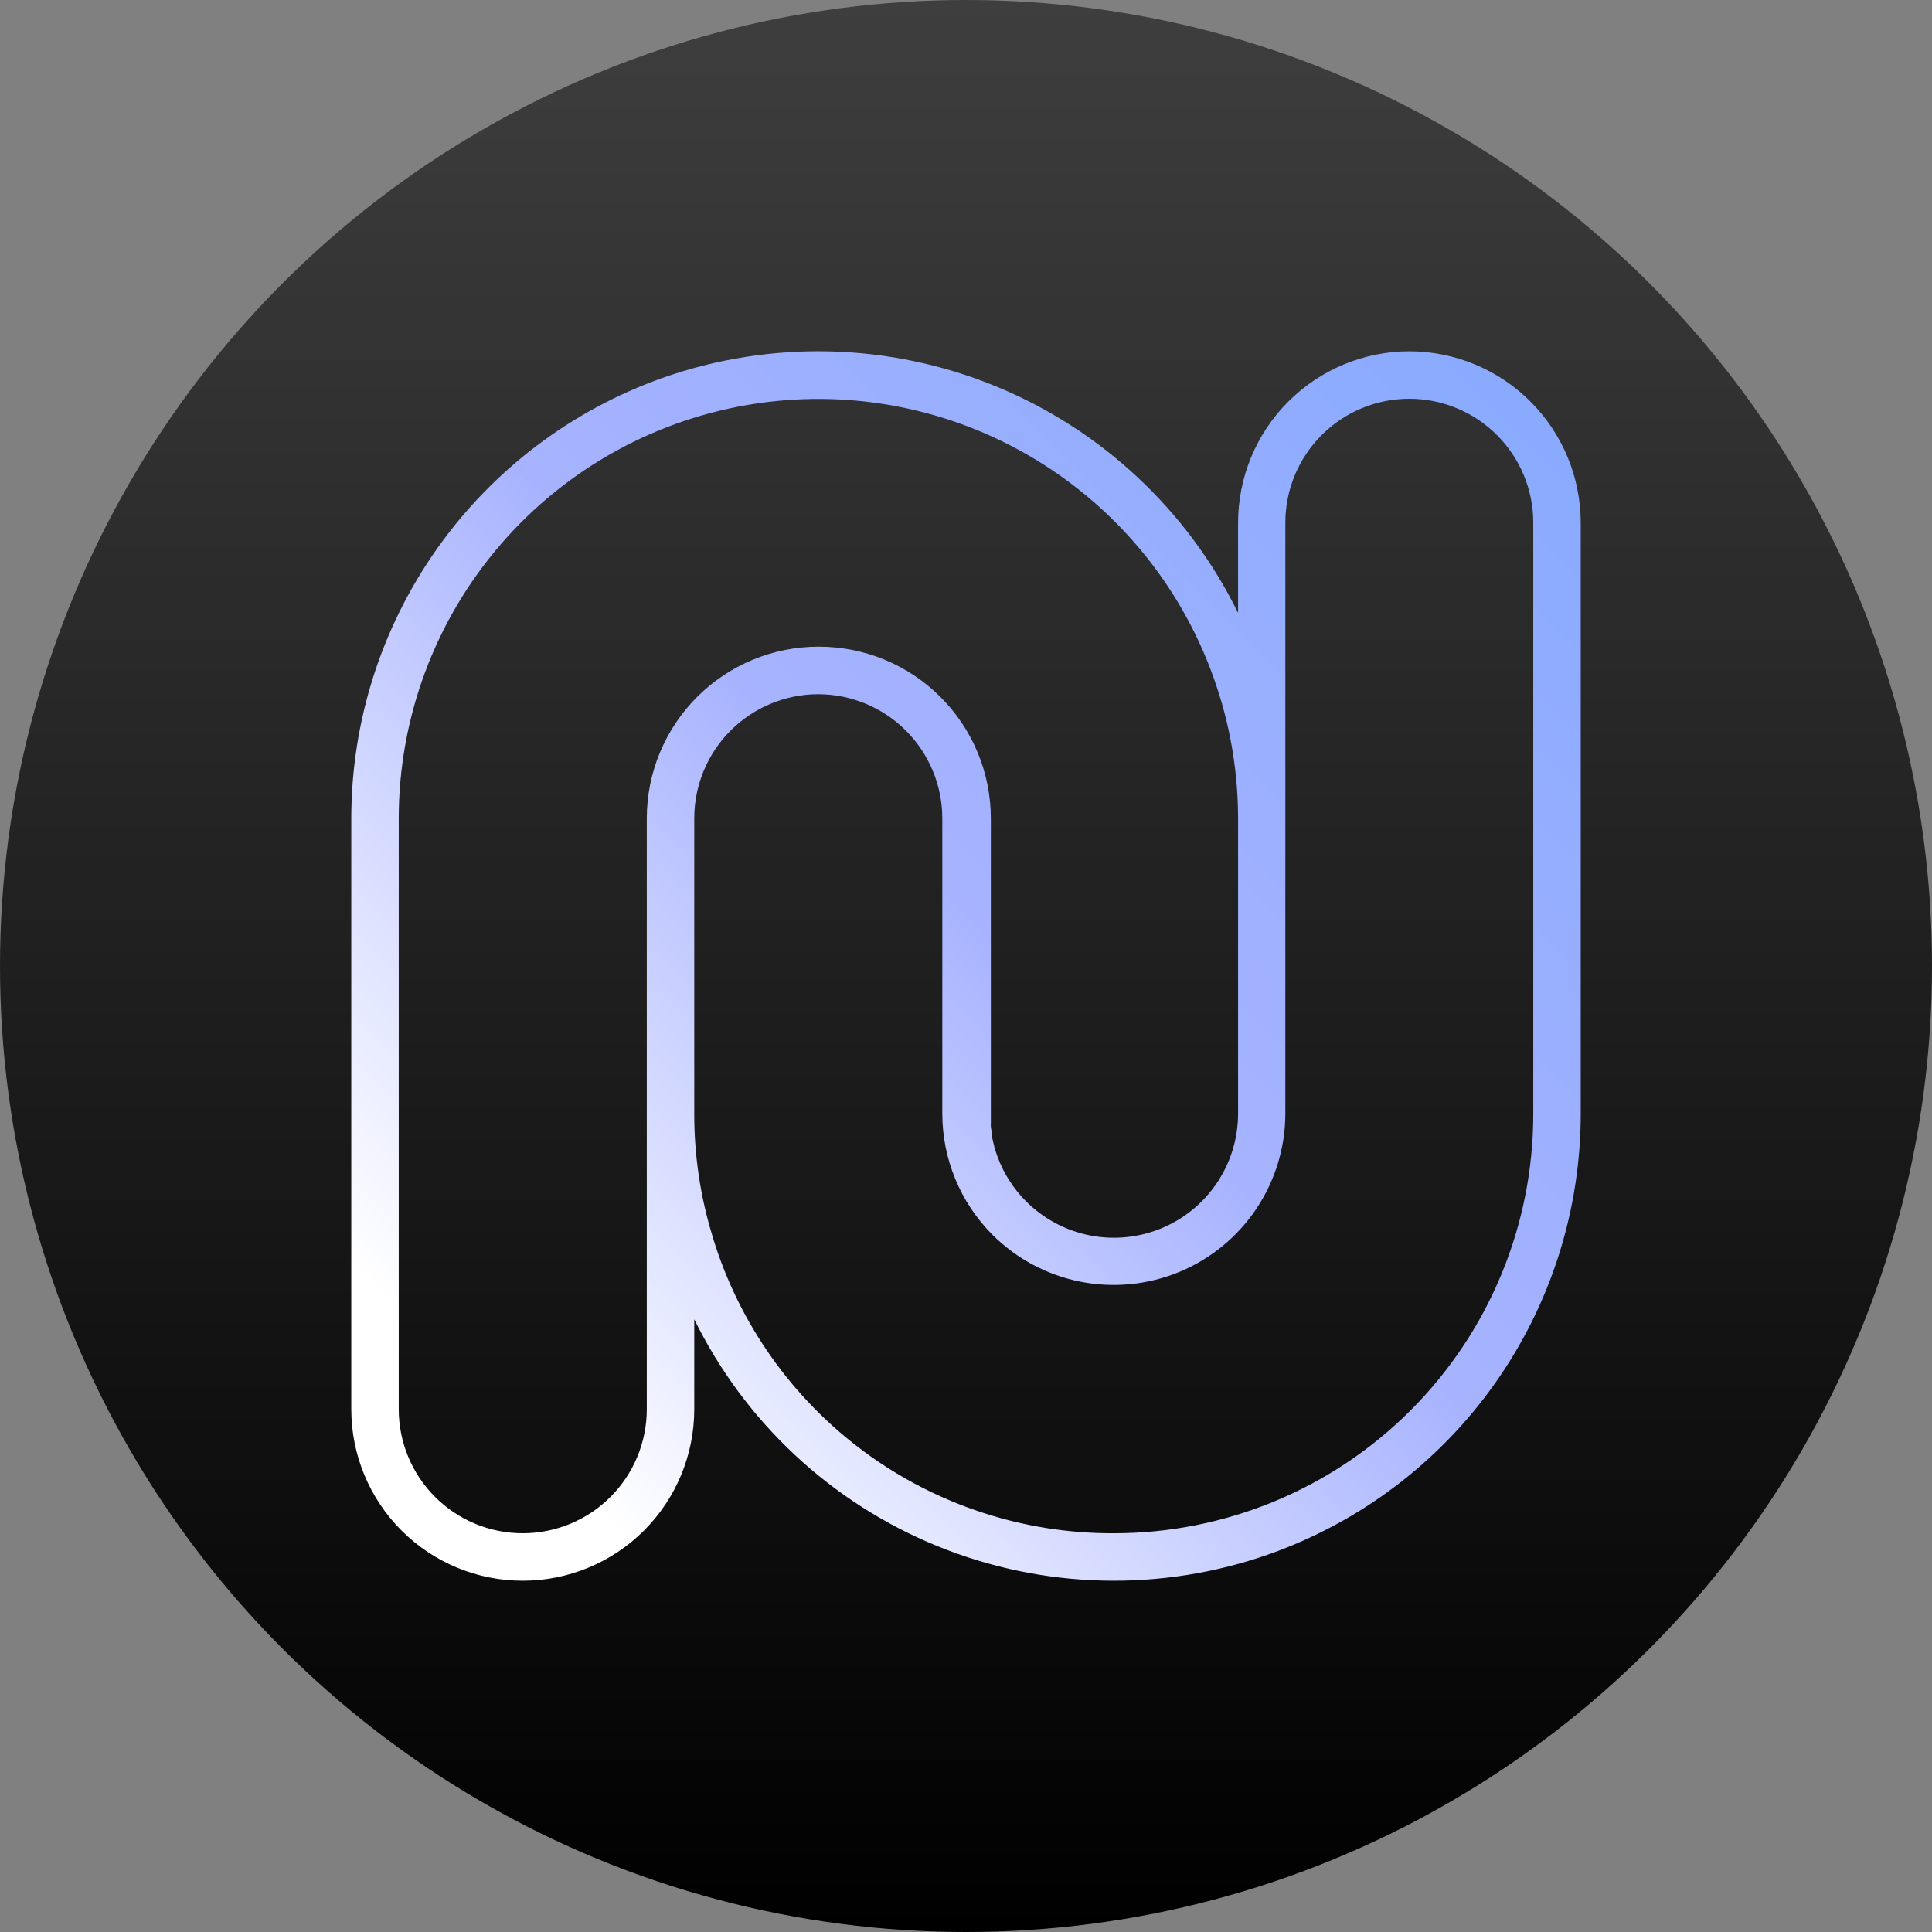 <svg width="200" height="200" viewBox="0 0 200 200" fill="none" xmlns="http://www.w3.org/2000/svg">
<rect x="0" y="0" width="200" height="200" fill="#808080" stroke="none"/>
<circle cx="100" cy="100" r="100" fill="url(#paint0_linear_1806_2124)"/>
<path d="M145.884 36.366C141.184 36.378 136.68 38.253 133.358 41.579C130.037 44.905 128.17 49.411 128.164 54.112V63.443C122.937 52.797 113.984 44.44 103.003 39.956C92.022 35.473 79.778 35.175 68.593 39.12C59.172 42.46 51.015 48.635 45.245 56.797C39.474 64.959 36.371 74.707 36.364 84.702V145.884C36.364 150.592 38.234 155.107 41.563 158.437C44.892 161.766 49.408 163.636 54.116 163.636C58.825 163.636 63.34 161.766 66.669 158.437C69.998 155.107 71.869 150.592 71.869 145.884V136.572C77.095 147.214 86.046 155.568 97.023 160.047C108 164.528 120.24 164.822 131.42 160.875C140.839 157.537 148.992 151.363 154.761 143.204C160.529 135.044 163.63 125.299 163.636 115.306V54.112C163.63 49.406 161.757 44.896 158.429 41.569C155.101 38.242 150.589 36.371 145.884 36.366ZM115.299 158.722C106.018 158.761 96.972 155.81 89.5 150.307C82.027 144.803 76.526 137.039 73.811 128.165L73.738 127.907C72.491 123.823 71.862 119.576 71.869 115.306V84.702C71.872 81.297 73.227 78.033 75.635 75.626C78.044 73.219 81.309 71.865 84.714 71.864C88.116 71.873 91.376 73.228 93.781 75.634C96.186 78.04 97.54 81.301 97.547 84.702V115.293C97.552 120.001 99.426 124.514 102.757 127.841C105.243 130.316 108.405 131.999 111.845 132.68C115.285 133.36 118.85 133.007 122.09 131.666C125.33 130.324 128.1 128.053 130.052 125.14C132.004 122.226 133.05 118.8 133.058 115.293V54.112C133.058 52.426 133.39 50.758 134.035 49.201C134.68 47.644 135.625 46.23 136.817 45.038C138.008 43.846 139.423 42.901 140.98 42.256C142.537 41.611 144.205 41.28 145.89 41.28C147.576 41.28 149.244 41.611 150.801 42.256C152.358 42.901 153.773 43.846 154.964 45.038C156.156 46.23 157.101 47.644 157.746 49.201C158.391 50.758 158.723 52.426 158.723 54.112V115.293C158.727 120.997 157.607 126.646 155.426 131.916C153.246 137.187 150.047 141.976 146.014 146.01C141.981 150.043 137.193 153.242 131.922 155.424C126.652 157.605 121.003 158.726 115.299 158.722ZM128.164 115.293C128.162 117.831 127.408 120.311 125.998 122.42C124.588 124.53 122.585 126.175 120.242 127.149C117.898 128.122 115.319 128.379 112.829 127.889C110.34 127.399 108.051 126.183 106.251 124.394C104.933 123.088 103.917 121.511 103.273 119.771C103.154 119.46 103.048 119.11 102.942 118.76L102.903 118.582L102.863 118.417C102.804 118.186 102.744 117.955 102.705 117.71C102.705 117.624 102.705 117.532 102.658 117.44V117.301C102.658 117.083 102.592 116.865 102.573 116.64C102.553 116.416 102.573 116.37 102.573 116.191C102.573 116.013 102.573 115.749 102.573 115.531V84.702C102.568 82.363 102.102 80.048 101.202 77.888C100.302 75.73 98.985 73.769 97.326 72.12C95.668 70.47 93.7 69.164 91.536 68.276C89.371 67.388 87.053 66.935 84.714 66.944C80.006 66.949 75.492 68.822 72.162 72.151C68.833 75.48 66.96 79.994 66.955 84.702V145.884C66.955 149.289 65.602 152.554 63.195 154.962C60.787 157.37 57.521 158.722 54.116 158.722C50.711 158.722 47.446 157.37 45.038 154.962C42.63 152.554 41.277 149.289 41.277 145.884V84.702C41.285 74.291 45.032 64.229 51.836 56.348C58.64 48.468 68.049 43.293 78.347 41.767C88.647 40.241 99.151 42.465 107.948 48.034C116.745 53.603 123.249 62.146 126.276 72.108L126.454 72.689C127.584 76.594 128.16 80.638 128.164 84.702V115.293Z" fill="url(#paint1_linear_1806_2124)"/>
<defs>
<linearGradient id="paint0_linear_1806_2124" x1="100" y1="0" x2="100" y2="200" gradientUnits="userSpaceOnUse">
<stop stop-color="#3E3E3E"/>
<stop offset="1"/>
</linearGradient>
<linearGradient id="paint1_linear_1806_2124" x1="45.092" y1="154.73" x2="196.759" y2="2.831" gradientUnits="userSpaceOnUse">
<stop offset="0.05" stop-color="white"/>
<stop offset="0.38" stop-color="#A7B3FF"/>
<stop offset="1" stop-color="#74A4FF"/>
</linearGradient>
</defs>
</svg>
